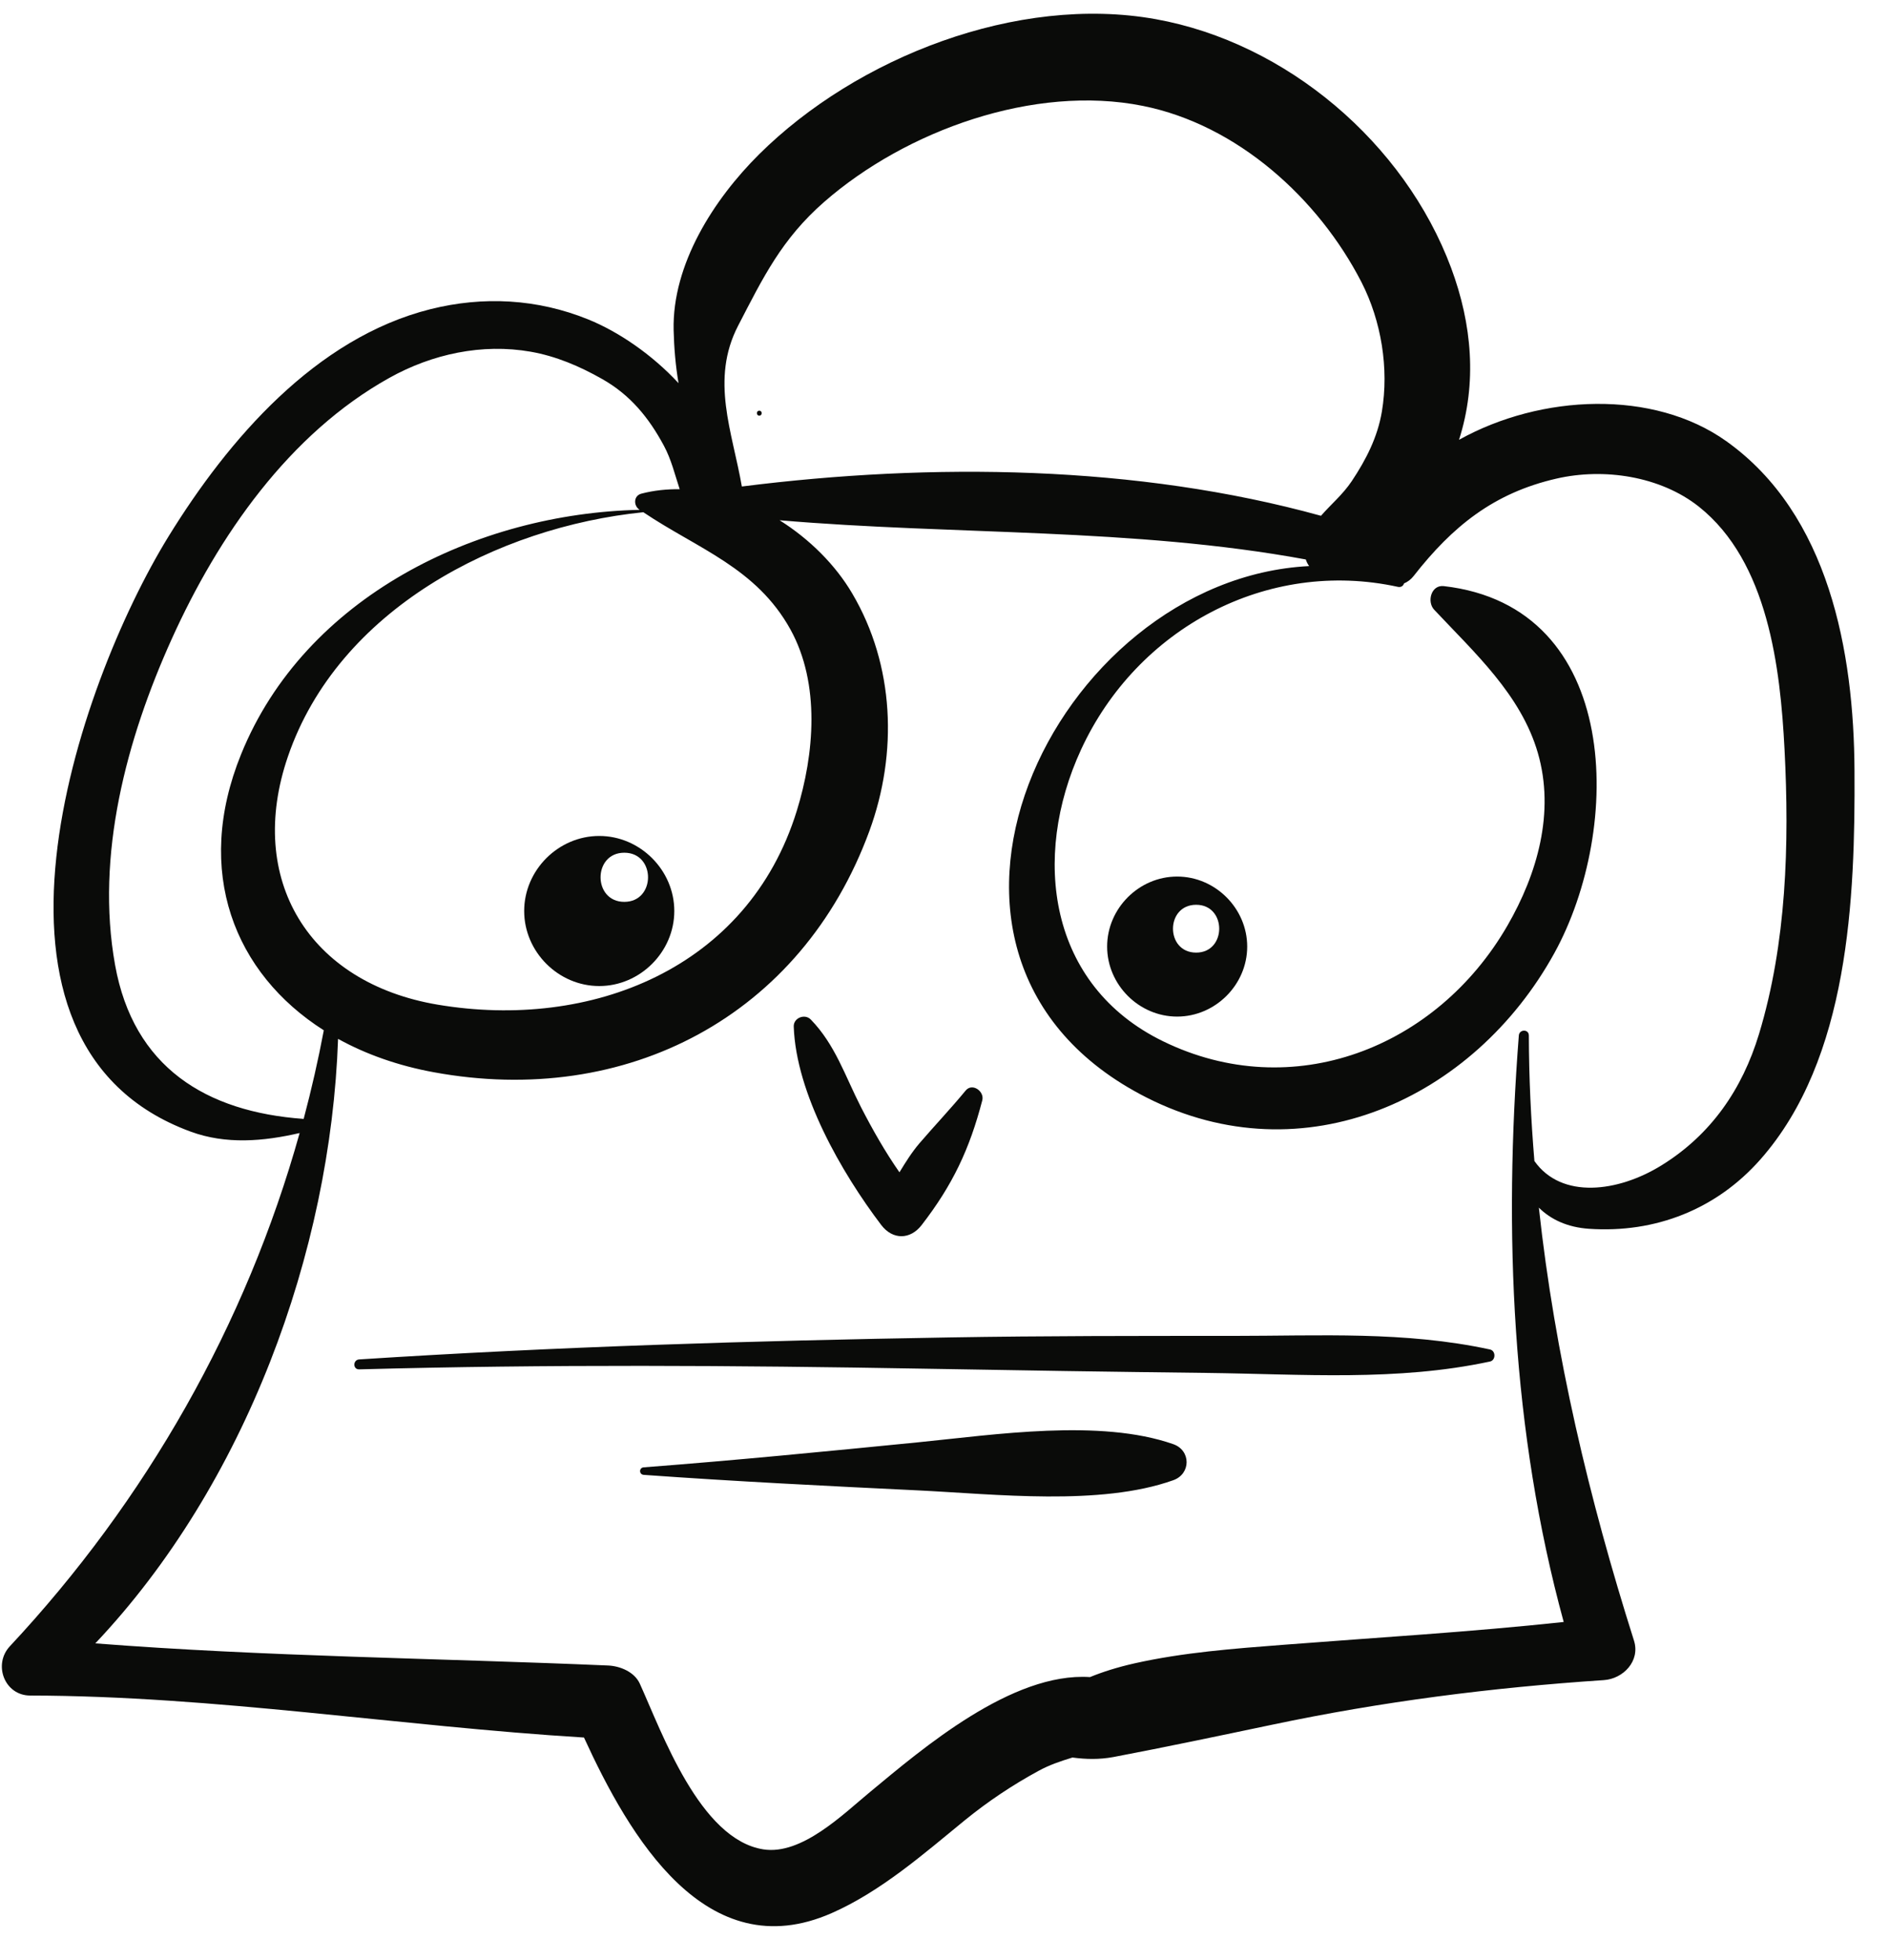 <?xml version="1.0" encoding="UTF-8"?>
<svg width="53px" height="55px" viewBox="0 0 53 55" version="1.1" xmlns="http://www.w3.org/2000/svg" xmlns:xlink="http://www.w3.org/1999/xlink">
    <title>Group 74</title>
    <g id="Page-1" stroke="none" stroke-width="1" fill="none" fill-rule="evenodd">
        <g id="vectorstock_1327683" transform="translate(-440, -76)" fill="#0A0B09">
            <g id="Group-74" transform="translate(440.052, 76.385)">
                <path d="M49.3,28.63 C48.83,30.18 47.953,31.452 46.57,32.309 C45.347,33.068 43.757,33.269 42.999,32.19 C42.902,31.023 42.846,29.849 42.843,28.668 C42.843,28.485 42.576,28.49 42.562,28.668 C42.134,34.19 42.36,39.775 43.821,45.124 C41.204,45.405 38.596,45.559 35.969,45.763 C34.569,45.871 33.15,45.977 31.778,46.285 C31.302,46.393 30.899,46.519 30.53,46.67 C28.339,46.526 25.827,48.677 24.354,49.898 C23.606,50.515 22.443,51.672 21.366,51.504 C19.583,51.226 18.52,48.222 17.9,46.856 C17.75,46.525 17.348,46.36 17.011,46.345 C12.232,46.139 7.4,46.096 2.622,45.724 C6.823,41.282 9.225,34.762 9.433,28.763 C10.22,29.198 11.124,29.517 12.116,29.699 C17.521,30.694 22.432,28.132 24.341,22.93 C25.141,20.744 25.047,18.28 23.859,16.266 C23.388,15.465 22.664,14.742 21.821,14.212 C26.739,14.632 31.73,14.419 36.585,15.312 C36.607,15.38 36.637,15.441 36.679,15.498 C29.506,15.858 24.386,26.49 32.117,30.409 C36.519,32.641 41.298,30.464 43.561,26.353 C45.475,22.873 45.48,16.636 40.458,16.06 C40.1,16.019 39.979,16.497 40.184,16.719 C41.319,17.93 42.62,19.104 43.095,20.738 C43.579,22.405 43.081,24.133 42.243,25.584 C40.256,29.027 36.21,30.602 32.581,28.831 C29.356,27.26 28.887,23.666 30.278,20.65 C31.846,17.246 35.498,15.277 39.174,16.082 C39.261,16.099 39.322,16.05 39.34,15.985 C39.441,15.942 39.533,15.876 39.611,15.776 C40.702,14.382 41.858,13.447 43.616,13.044 C44.946,12.737 46.53,12.972 47.615,13.832 C49.555,15.376 49.899,18.348 50.017,20.644 C50.154,23.296 50.074,26.077 49.3,28.63 Z M3.177,26.691 C2.622,23.611 3.501,20.344 4.766,17.544 C6.071,14.657 8.054,11.786 10.876,10.215 C12.075,9.547 13.473,9.245 14.836,9.483 C15.547,9.608 16.21,9.89 16.837,10.246 C17.627,10.69 18.152,11.332 18.575,12.121 C18.784,12.509 18.883,12.932 19.018,13.341 C18.659,13.337 18.296,13.373 17.943,13.466 C17.725,13.522 17.716,13.797 17.886,13.914 C17.886,13.916 17.89,13.918 17.894,13.92 C13.336,14.017 8.505,16.354 6.712,20.779 C5.377,24.071 6.524,26.928 9.033,28.523 C8.875,29.361 8.686,30.189 8.468,31.009 C5.723,30.812 3.692,29.556 3.177,26.691 Z M22.127,17.279 C22.967,18.804 22.796,20.774 22.303,22.367 C20.931,26.8 16.522,28.524 12.231,27.804 C8.608,27.195 6.844,24.287 8.027,20.839 C9.441,16.714 13.908,14.401 17.998,13.987 C19.531,15.018 21.168,15.543 22.127,17.279 Z M20.657,8.755 C21.363,7.392 21.879,6.326 23.068,5.284 C25.363,3.277 28.965,1.975 32.012,2.586 C34.664,3.117 36.942,5.184 38.149,7.536 C38.704,8.621 38.922,9.956 38.72,11.16 C38.6,11.881 38.276,12.512 37.875,13.114 C37.621,13.494 37.287,13.769 37.011,14.087 C31.847,12.659 26.093,12.592 20.762,13.265 C20.495,11.726 19.873,10.272 20.657,8.755 Z M51.98,21.24 C51.964,17.907 51.266,14.045 48.381,11.992 C46.338,10.539 43.191,10.671 40.884,11.955 C41.395,10.359 41.249,8.71 40.663,7.133 C39.356,3.632 36.052,0.813 32.37,0.152 C28.496,-0.542 23.99,1.221 21.247,3.944 C19.971,5.211 18.807,7.033 18.848,8.877 C18.86,9.362 18.901,9.869 18.986,10.366 C18.24,9.561 17.3,8.92 16.446,8.575 C15.023,7.999 13.51,7.918 12.024,8.29 C8.799,9.1 6.352,11.949 4.679,14.662 C2.097,18.855 -1.349,28.923 5.295,31.365 C6.292,31.732 7.343,31.639 8.355,31.405 C6.853,36.785 4.046,41.714 0.224,45.806 C-0.252,46.316 0.074,47.188 0.796,47.188 C5.976,47.197 11.158,48.05 16.333,48.366 C17.603,51.139 19.756,54.846 23.283,53.292 C24.666,52.683 25.863,51.631 27.024,50.682 C27.667,50.159 28.354,49.7 29.081,49.304 C29.386,49.136 29.711,49.027 30.038,48.927 C30.411,48.977 30.789,48.987 31.188,48.913 C32.671,48.631 34.136,48.322 35.614,48.012 C38.713,47.357 41.79,46.965 44.946,46.755 C45.492,46.719 45.974,46.219 45.793,45.646 C44.53,41.664 43.572,37.621 43.124,33.499 C43.46,33.832 43.927,34.051 44.531,34.092 C46.394,34.219 48.105,33.545 49.338,32.148 C51.83,29.326 52,24.814 51.98,21.24 L51.98,21.24 Z" id="Fill-347"></path>
                <path d="M17.464,24.919 C16.576,24.919 16.576,23.54 17.464,23.54 C18.352,23.54 18.352,24.919 17.464,24.919 Z M16.761,23.07 C15.613,23.07 14.655,24.028 14.655,25.176 C14.655,26.322 15.613,27.281 16.761,27.281 C17.907,27.281 18.867,26.322 18.867,25.176 C18.867,24.028 17.907,23.07 16.761,23.07 L16.761,23.07 Z" id="Fill-348"></path>
                <path d="M33.509,26.343 C32.642,26.343 32.642,25.001 33.509,25.001 C34.371,25.001 34.371,26.343 33.509,26.343 Z M32.975,24.209 C31.902,24.209 31.011,25.103 31.011,26.174 C31.011,27.243 31.902,28.138 32.975,28.138 C34.047,28.138 34.941,27.243 34.941,26.174 C34.941,25.103 34.047,24.209 32.975,24.209 L32.975,24.209 Z" id="Fill-349"></path>
                <path d="M27.04,30.215 C26.623,30.721 26.172,31.196 25.745,31.693 C25.534,31.94 25.358,32.221 25.184,32.507 C24.78,31.928 24.431,31.313 24.105,30.679 C23.658,29.806 23.385,28.93 22.696,28.22 C22.528,28.048 22.209,28.174 22.218,28.418 C22.283,30.297 23.557,32.515 24.674,33.987 C24.995,34.408 25.489,34.401 25.807,33.987 C26.675,32.865 27.151,31.859 27.508,30.488 C27.574,30.234 27.225,29.987 27.04,30.215" id="Fill-350"></path>
                <path d="M41.753,37.478 C39.363,36.961 36.988,37.097 34.53,37.097 C31.881,37.097 29.235,37.095 26.589,37.14 C21.063,37.233 15.541,37.4 10.026,37.757 C9.846,37.768 9.844,38.042 10.026,38.036 C15.306,37.892 20.587,37.924 25.866,38.017 C28.513,38.065 31.159,38.105 33.808,38.136 C36.492,38.169 39.141,38.377 41.753,37.816 C41.919,37.78 41.919,37.514 41.753,37.478" id="Fill-351"></path>
                <path d="M21.251,11.138 C21.162,11.138 21.162,11.277 21.251,11.277 C21.342,11.277 21.342,11.138 21.251,11.138" id="Fill-352"></path>
                <path d="M32.865,40.134 C30.814,39.416 27.857,39.868 25.714,40.082 C23.147,40.336 20.58,40.589 18.008,40.785 C17.874,40.795 17.873,40.985 18.008,40.996 C20.577,41.18 23.145,41.308 25.714,41.432 C27.876,41.537 30.819,41.876 32.865,41.147 C33.365,40.971 33.368,40.309 32.865,40.134" id="Fill-353"></path>
            </g>
        </g>
    </g>
</svg>